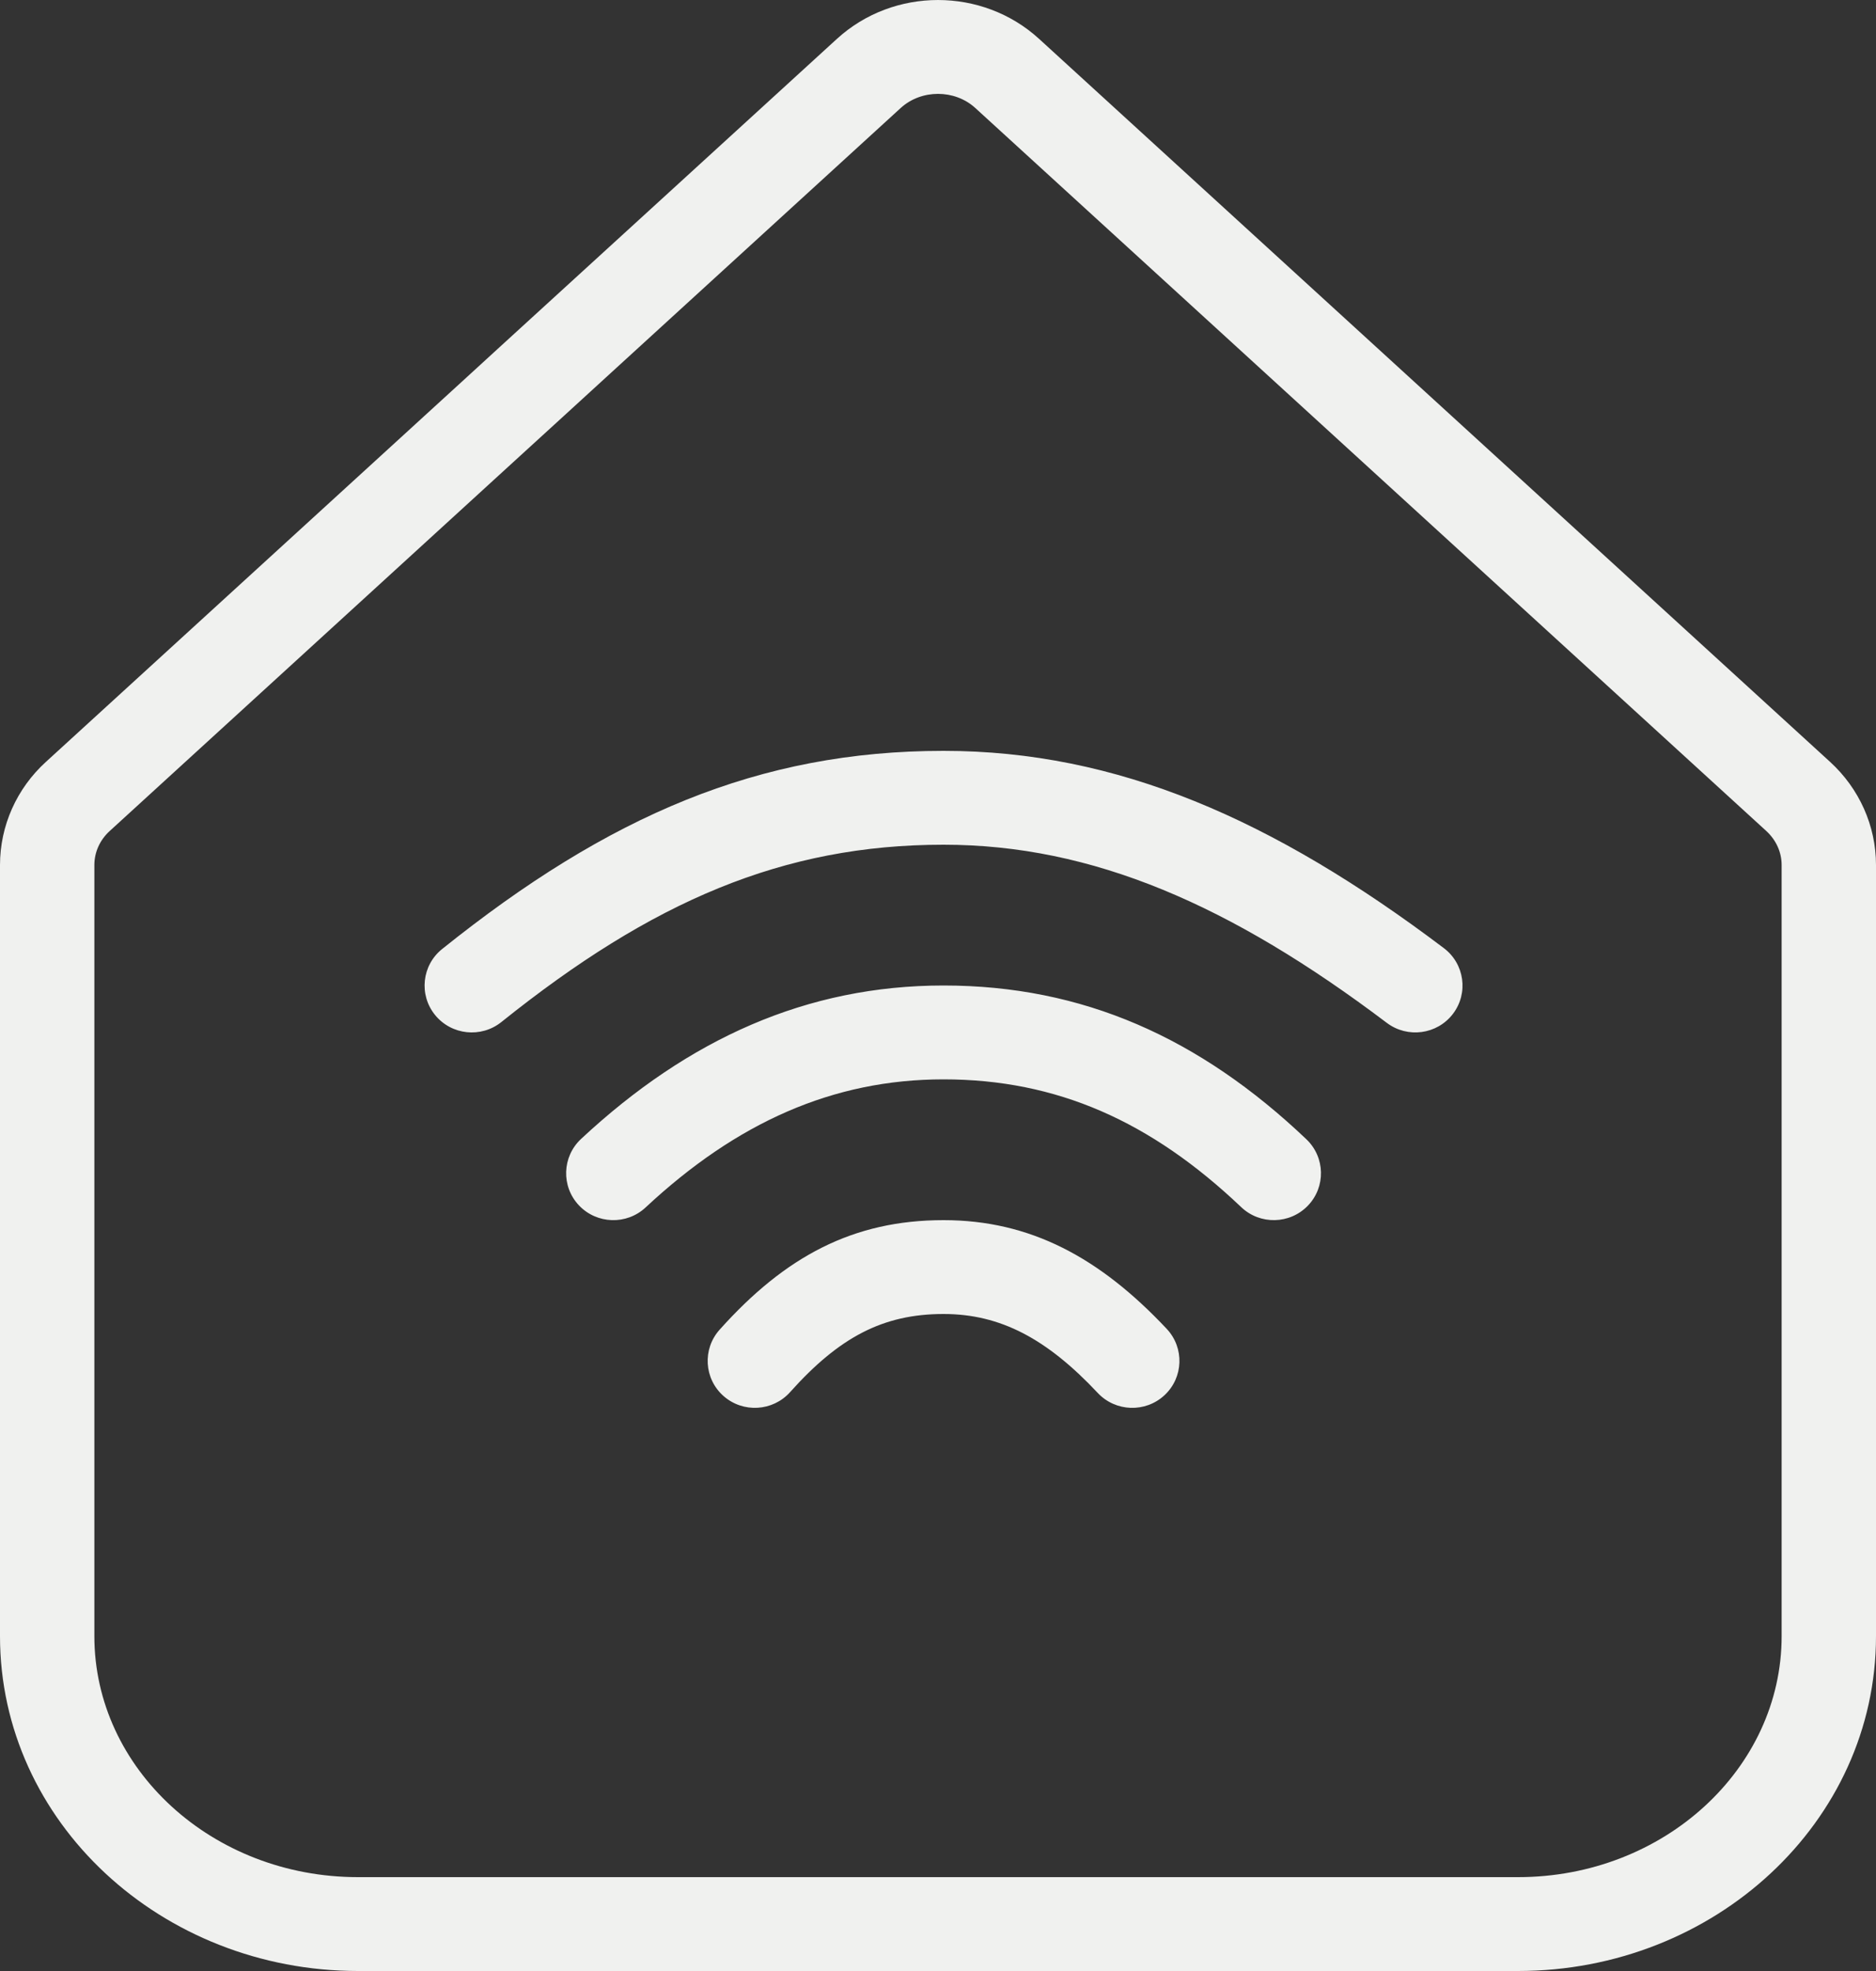 <?xml version="1.0" encoding="UTF-8"?>
<svg width="40px" height="42px" viewBox="0 0 40 42" version="1.1" xmlns="http://www.w3.org/2000/svg" xmlns:xlink="http://www.w3.org/1999/xlink">
    <rect x="0" y="0" width="40" height="42" fill="#333333" stroke="none"/>
    <!-- Generator: Sketch 51.3 (57544) - http://www.bohemiancoding.com/sketch -->
    <title>Smart Home</title>
    <desc>Created with Sketch.</desc>
    <defs></defs>
    <g id="Page-1" stroke="none" stroke-width="1" fill="none" fill-rule="evenodd">
        <g id="icons-things-to-try" transform="translate(-53, -686)" fill="#F0F1EF" fill-rule="nonzero">
            <path d="M83.786,706.204 C84.228,706.538 84.315,707.165 83.979,707.605 C83.643,708.045 83.012,708.13 82.569,707.796 C79.246,705.287 76.296,704 73.118,704 C69.698,704 66.904,705.203 63.691,707.778 C63.258,708.125 62.625,708.058 62.276,707.628 C61.927,707.198 61.995,706.568 62.428,706.222 C65.97,703.382 69.181,702 73.118,702 C76.812,702 80.144,703.455 83.786,706.204 Z M77.877,714.317 C78.256,714.721 78.235,715.354 77.829,715.731 C77.423,716.108 76.786,716.086 76.407,715.683 C75.326,714.533 74.337,714 73.118,714 C71.825,714 70.892,714.497 69.846,715.665 C69.477,716.077 68.841,716.114 68.426,715.747 C68.011,715.38 67.974,714.748 68.343,714.335 C69.743,712.771 71.192,712 73.118,712 C74.968,712 76.448,712.797 77.877,714.317 Z M80.855,710.277 C81.256,710.659 81.271,711.292 80.887,711.691 C80.503,712.09 79.866,712.104 79.465,711.723 C77.541,709.895 75.536,709 73.118,709 C70.759,709 68.705,709.921 66.765,711.73 C66.36,712.107 65.723,712.087 65.343,711.684 C64.963,711.281 64.984,710.648 65.389,710.27 C67.68,708.135 70.21,707 73.118,707 C76.085,707 78.576,708.111 80.855,710.277 Z M73.795,688.301 C73.355,687.9 72.645,687.9 72.205,688.301 L68.83,691.384 C68.741,691.465 67.792,692.332 66.009,693.961 C65.368,694.547 65.368,694.547 65.007,694.877 C64.696,695.161 64.696,695.161 64.206,695.608 C63.641,696.124 63.641,696.124 63.422,696.324 C63.33,696.409 63.33,696.409 63.211,696.517 L55.339,703.708 C55.129,703.899 55.012,704.16 55.012,704.433 L55.012,720.865 C55.012,723.687 57.521,726 60.633,726 L85.367,726 C88.479,726 90.988,723.687 90.988,720.865 L90.988,704.433 C90.988,704.161 90.871,703.9 90.659,703.706 L73.795,688.301 Z M93,704.433 L93,720.865 C93,724.827 89.558,728 85.367,728 L60.633,728 C56.443,728 53,724.826 53,720.865 L53,704.433 C53,703.595 53.357,702.8 53.98,702.234 L61.85,695.045 C61.968,694.936 61.968,694.936 62.061,694.852 C62.28,694.652 62.28,694.652 62.845,694.136 C63.334,693.688 63.334,693.688 63.645,693.404 C64.007,693.074 64.007,693.074 64.648,692.488 C66.438,690.853 67.382,689.991 67.471,689.91 L70.844,686.829 C72.053,685.724 73.947,685.724 75.156,686.829 L92.02,702.234 C92.643,702.803 93,703.597 93,704.433 Z" id="Smart-Home"></path>
        </g>
    </g>
</svg>